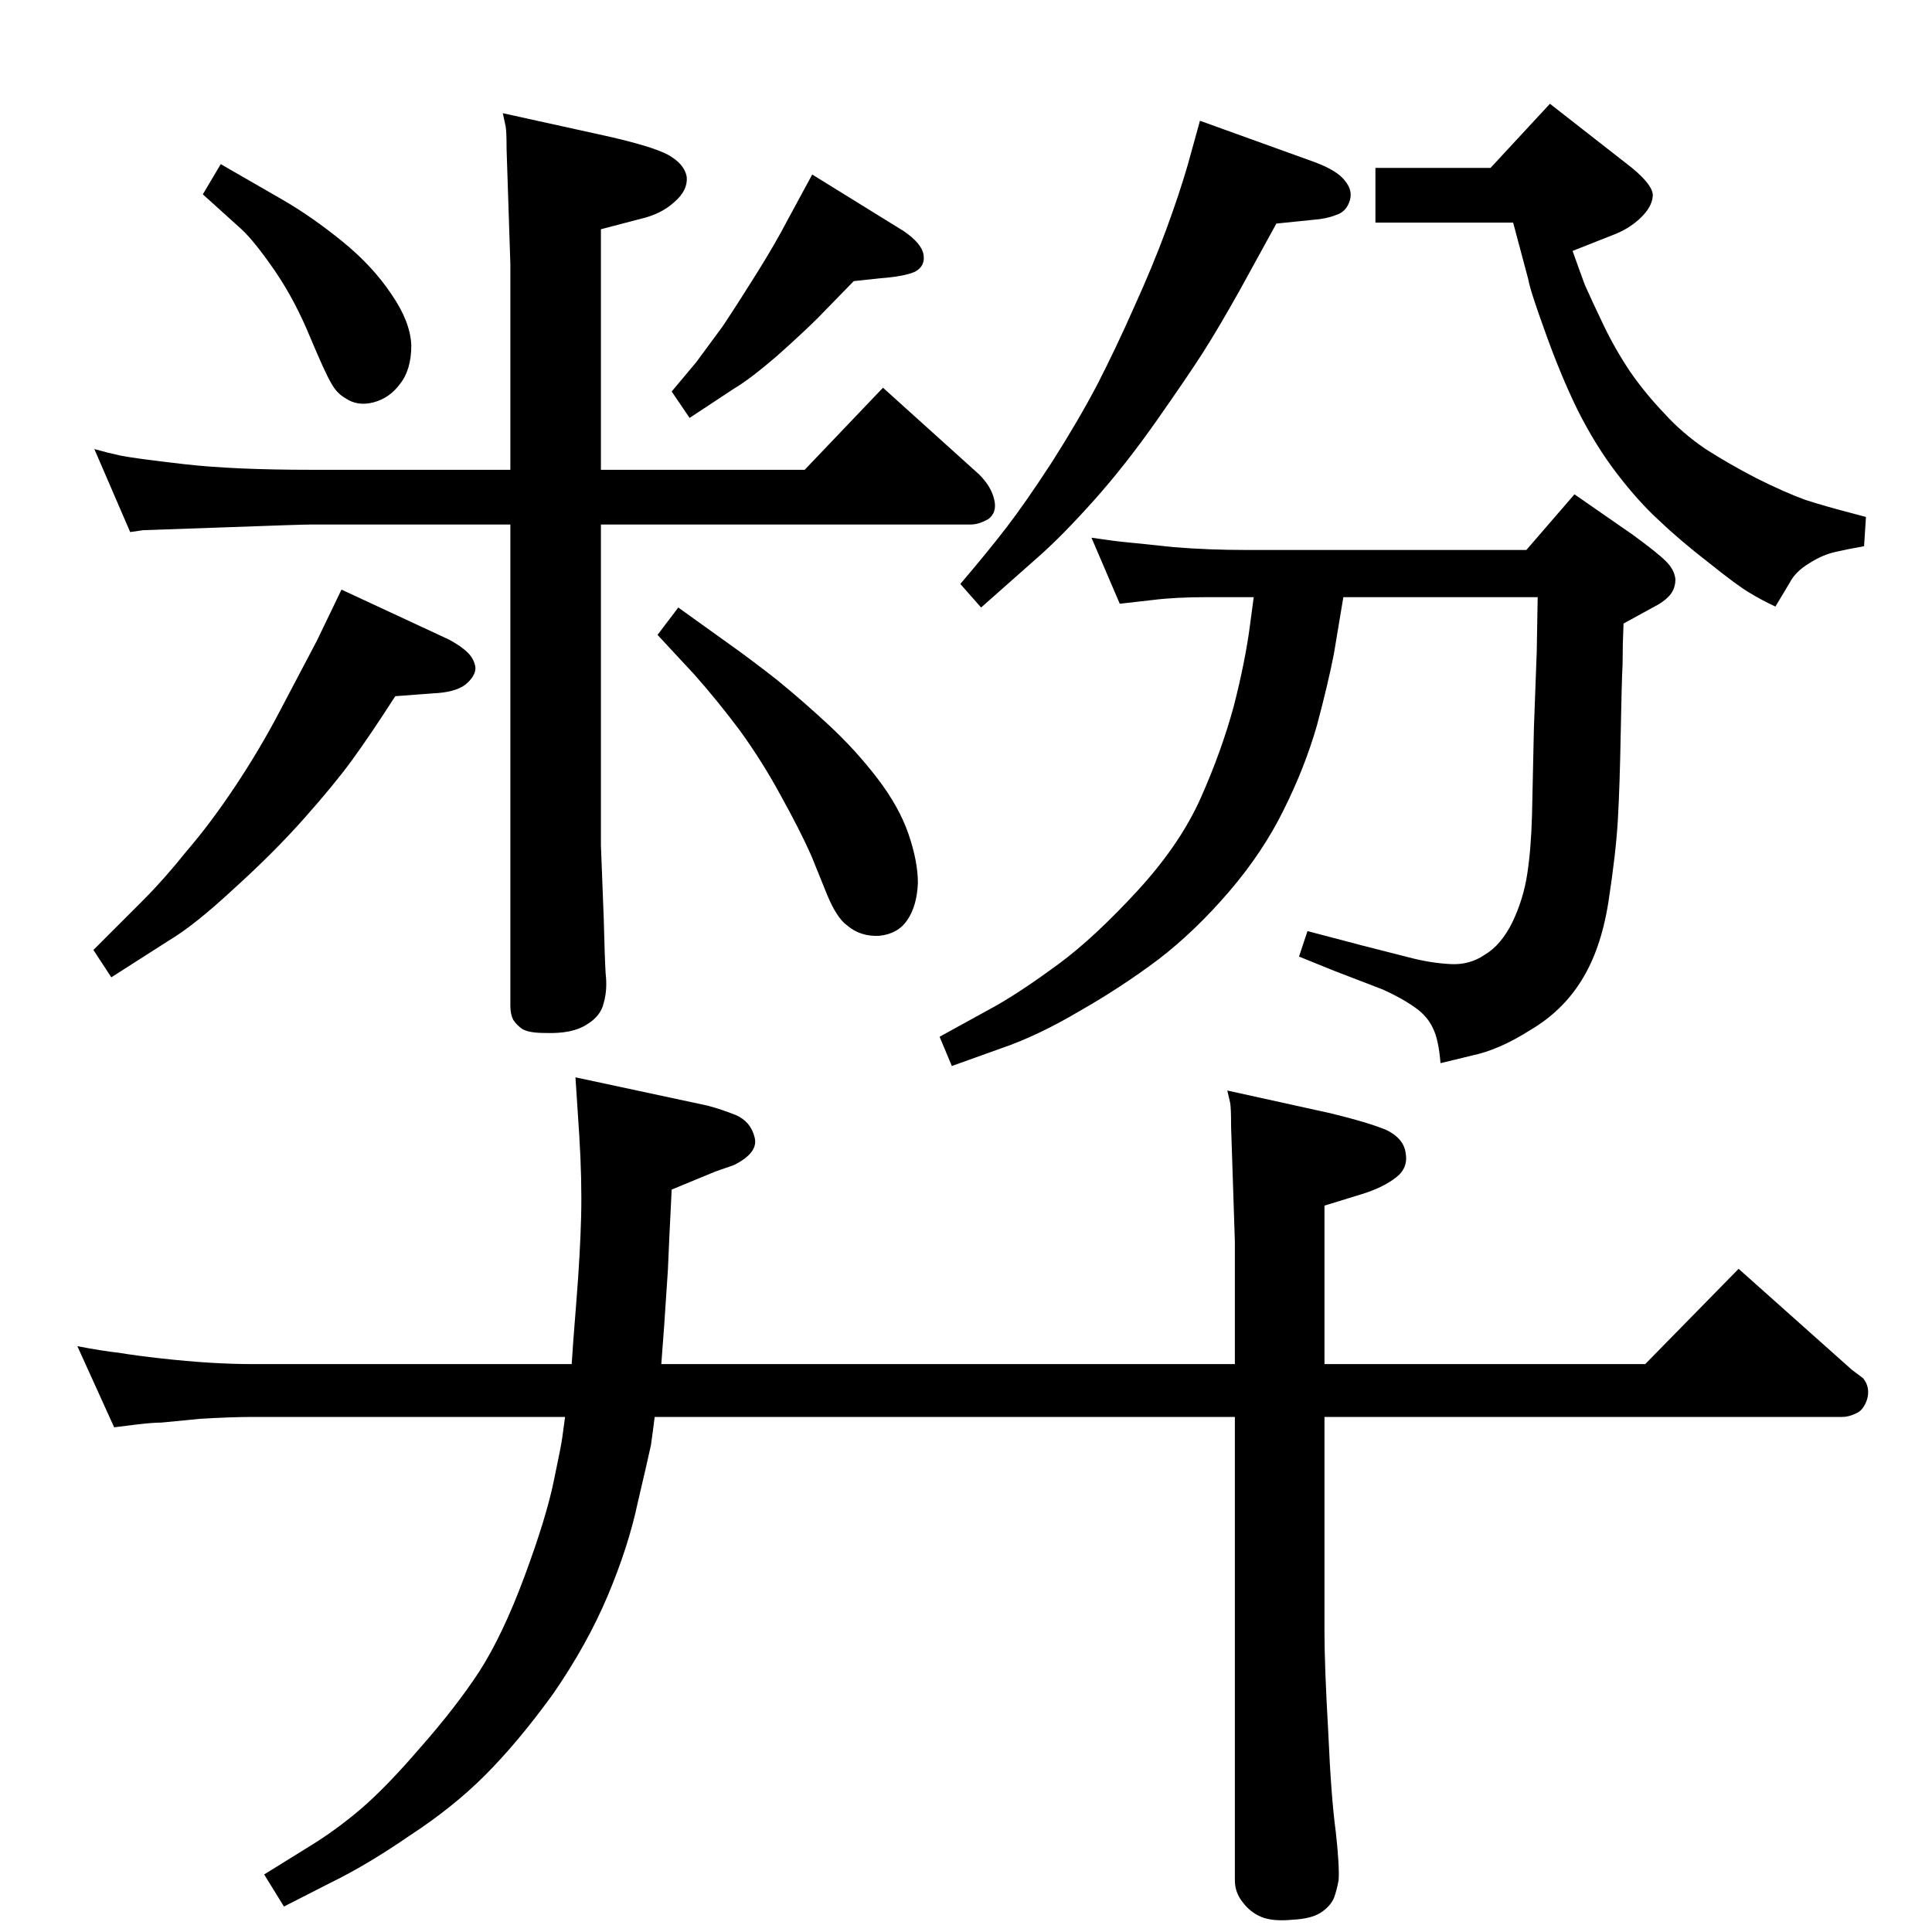 <?xml version="1.0" standalone="no"?>
<!DOCTYPE svg PUBLIC "-//W3C//DTD SVG 1.1//EN" "http://www.w3.org/Graphics/SVG/1.1/DTD/svg11.dtd" >
<svg xmlns="http://www.w3.org/2000/svg" xmlns:xlink="http://www.w3.org/1999/xlink" version="1.1" viewBox="0 0 2048 2048">
  <g transform="matrix(1 0 0 -1 0 2048)">
   <path fill="currentColor"
d="M1404 602h340l99 101l120 -107l12 -9q8 -10 4 -23q-4 -11 -11 -14q-8 -4 -15 -4h-549v-228q0 -36 4 -106q3 -69 8 -106q4 -36 3 -51q-2 -11 -5 -19q-4 -9 -14 -15.5t-30 -7.5q-21 -2 -33 3t-20 16q-8 10 -8 23v491h-615q-2 -16 -4 -30q-3 -14 -14 -61q-10 -47 -32 -99
t-58 -104q-37 -51 -72 -86q-34 -34 -80 -64q-45 -31 -84 -50l-49 -25l-21 34l50 31q26 16 52 38q27 23 64 66q37 42 62 80q25 39 48 101t31 101q8 38 9 46l3 22h-330q-24 0 -57 -2q-32 -3 -41 -4q-9 0 -26 -2l-24 -3l-39 86q26 -5 44 -7q18 -3 45 -6t51 -4.5t47 -1.5h337
q1 17 5 67t5 89t-2 87l-4 61l140 -30q15 -4 30 -10q16 -7 20 -24q4 -16 -22 -29l-20 -7l-46 -19q-3 -59 -4 -85l-4 -60l-3 -40h608v130l-4 122q0 20 -1 25l-3 13l109 -24q41 -10 60 -18q18 -9 20 -24q3 -16 -10 -26q-14 -11 -37 -18l-39 -12v-168zM1040 1404l-22 25
q29 34 49 60t48 69q28 44 48 82q20 39 39 82q20 44 34 82t23 69l13 47l122 -44q24 -9 32 -20q9 -11 4 -23q-4 -10 -14 -13q-10 -4 -24 -5l-39 -4l-39 -71q-23 -41 -39 -66t-49 -72t-66 -84q-34 -38 -59 -60zM861 1863l97 -60q19 -13 21 -25t-9 -18q-11 -5 -37 -7l-28 -3
l-38 -39q-15 -15 -43 -40q-29 -25 -46 -35l-47 -31l-19 28l26 31q11 15 28 38q16 24 36 56t33 57zM719 1404l53 -38q24 -17 52 -39q27 -22 55 -48t51 -56t33 -59t10 -52q-1 -24 -11 -39t-30 -17q-20 -1 -34 11q-11 8 -21 32l-17 42q-12 27 -32 63q-20 37 -44 70
q-24 32 -48 59l-39 42zM362 1423l114 -53q13 -7 20 -14t8 -16q0 -9 -11 -18q-11 -8 -34 -9l-40 -3q-27 -42 -46 -68t-51 -62t-74 -74q-42 -39 -69 -55l-61 -39l-19 29l53 53q22 22 46 52q25 29 51 68t47 79l40 76zM234 1874l66 -38q31 -18 63 -44t52 -56q20 -29 21 -54
q0 -26 -12 -41q-11 -15 -28 -19.5t-30 4.5q-9 5 -15 16q-6 10 -22 48q-16 39 -37 70q-22 32 -36 45l-41 37zM1458 1870h122l63 68l87 -68q23 -19 22 -30q-1 -12 -14 -24q-12 -11 -28 -17l-43 -17q6 -17 13 -36q8 -18 20 -43t28 -49q16 -23 36 -44q19 -21 44 -38
q25 -16 54 -31q30 -15 52 -23q22 -7 49 -14l15 -4l-2 -31q-17 -3 -30 -6q-14 -3 -28 -12q-15 -9 -21 -21l-15 -25q-15 7 -28 15q-12 7 -42 31q-31 24 -53 45q-22 20 -45 50t-42 68q-18 37 -34 82q-16 44 -18 56l-16 60h-146v58zM1187 1408l-30 70q27 -4 39 -5q11 -1 48 -5
q37 -3 77 -3h297l51 59l62 -43q26 -19 35 -28t10 -19q0 -10 -6 -17t-18 -13l-31 -17q-1 -23 -1 -43q-1 -19 -2 -74.5t-3 -90.5t-10 -87q-8 -51 -29 -84q-20 -32 -54 -52q-33 -21 -62 -27l-33 -8q-2 25 -8 37q-6 13 -19 22q-14 10 -34 19l-52 20l-37 15l9 27l57 -15l51 -13
q23 -6 44 -7q20 -1 36 10q17 10 29 34q12 25 16 52q4 26 5 62l2 92q2 56 3 81l1 58h-206l-10 -60q-6 -31 -18 -76q-13 -45 -35 -89q-22 -45 -58 -87t-75 -72q-40 -30 -84 -55q-44 -26 -82 -39l-53 -19l-13 31l60 33q28 16 66 44t84 78q45 49 67 98.5t35 97.5q12 47 17 85
l4 30h-49q-34 0 -58 -3zM541 1550v218l-4 122q0 19 -1 24l-3 14l109 -24q49 -11 66 -20q18 -10 20 -24q1 -14 -13 -26q-14 -13 -36 -18l-42 -11v-255h216l83 87l102 -92q13 -13 16 -27q3 -13 -6 -20q-10 -6 -19 -6h-392v-340l3 -78q1 -41 2 -58q2 -17 -2 -31q-3 -14 -18 -23
q-15 -10 -44 -9q-17 0 -24 4q-6 4 -10 10q-3 6 -3 15v510h-211q-10 0 -92 -3q-83 -3 -86 -3l-14 -2l-38 88q14 -4 28 -7q15 -3 67 -9t135 -6h211z" />
  </g>

</svg>
